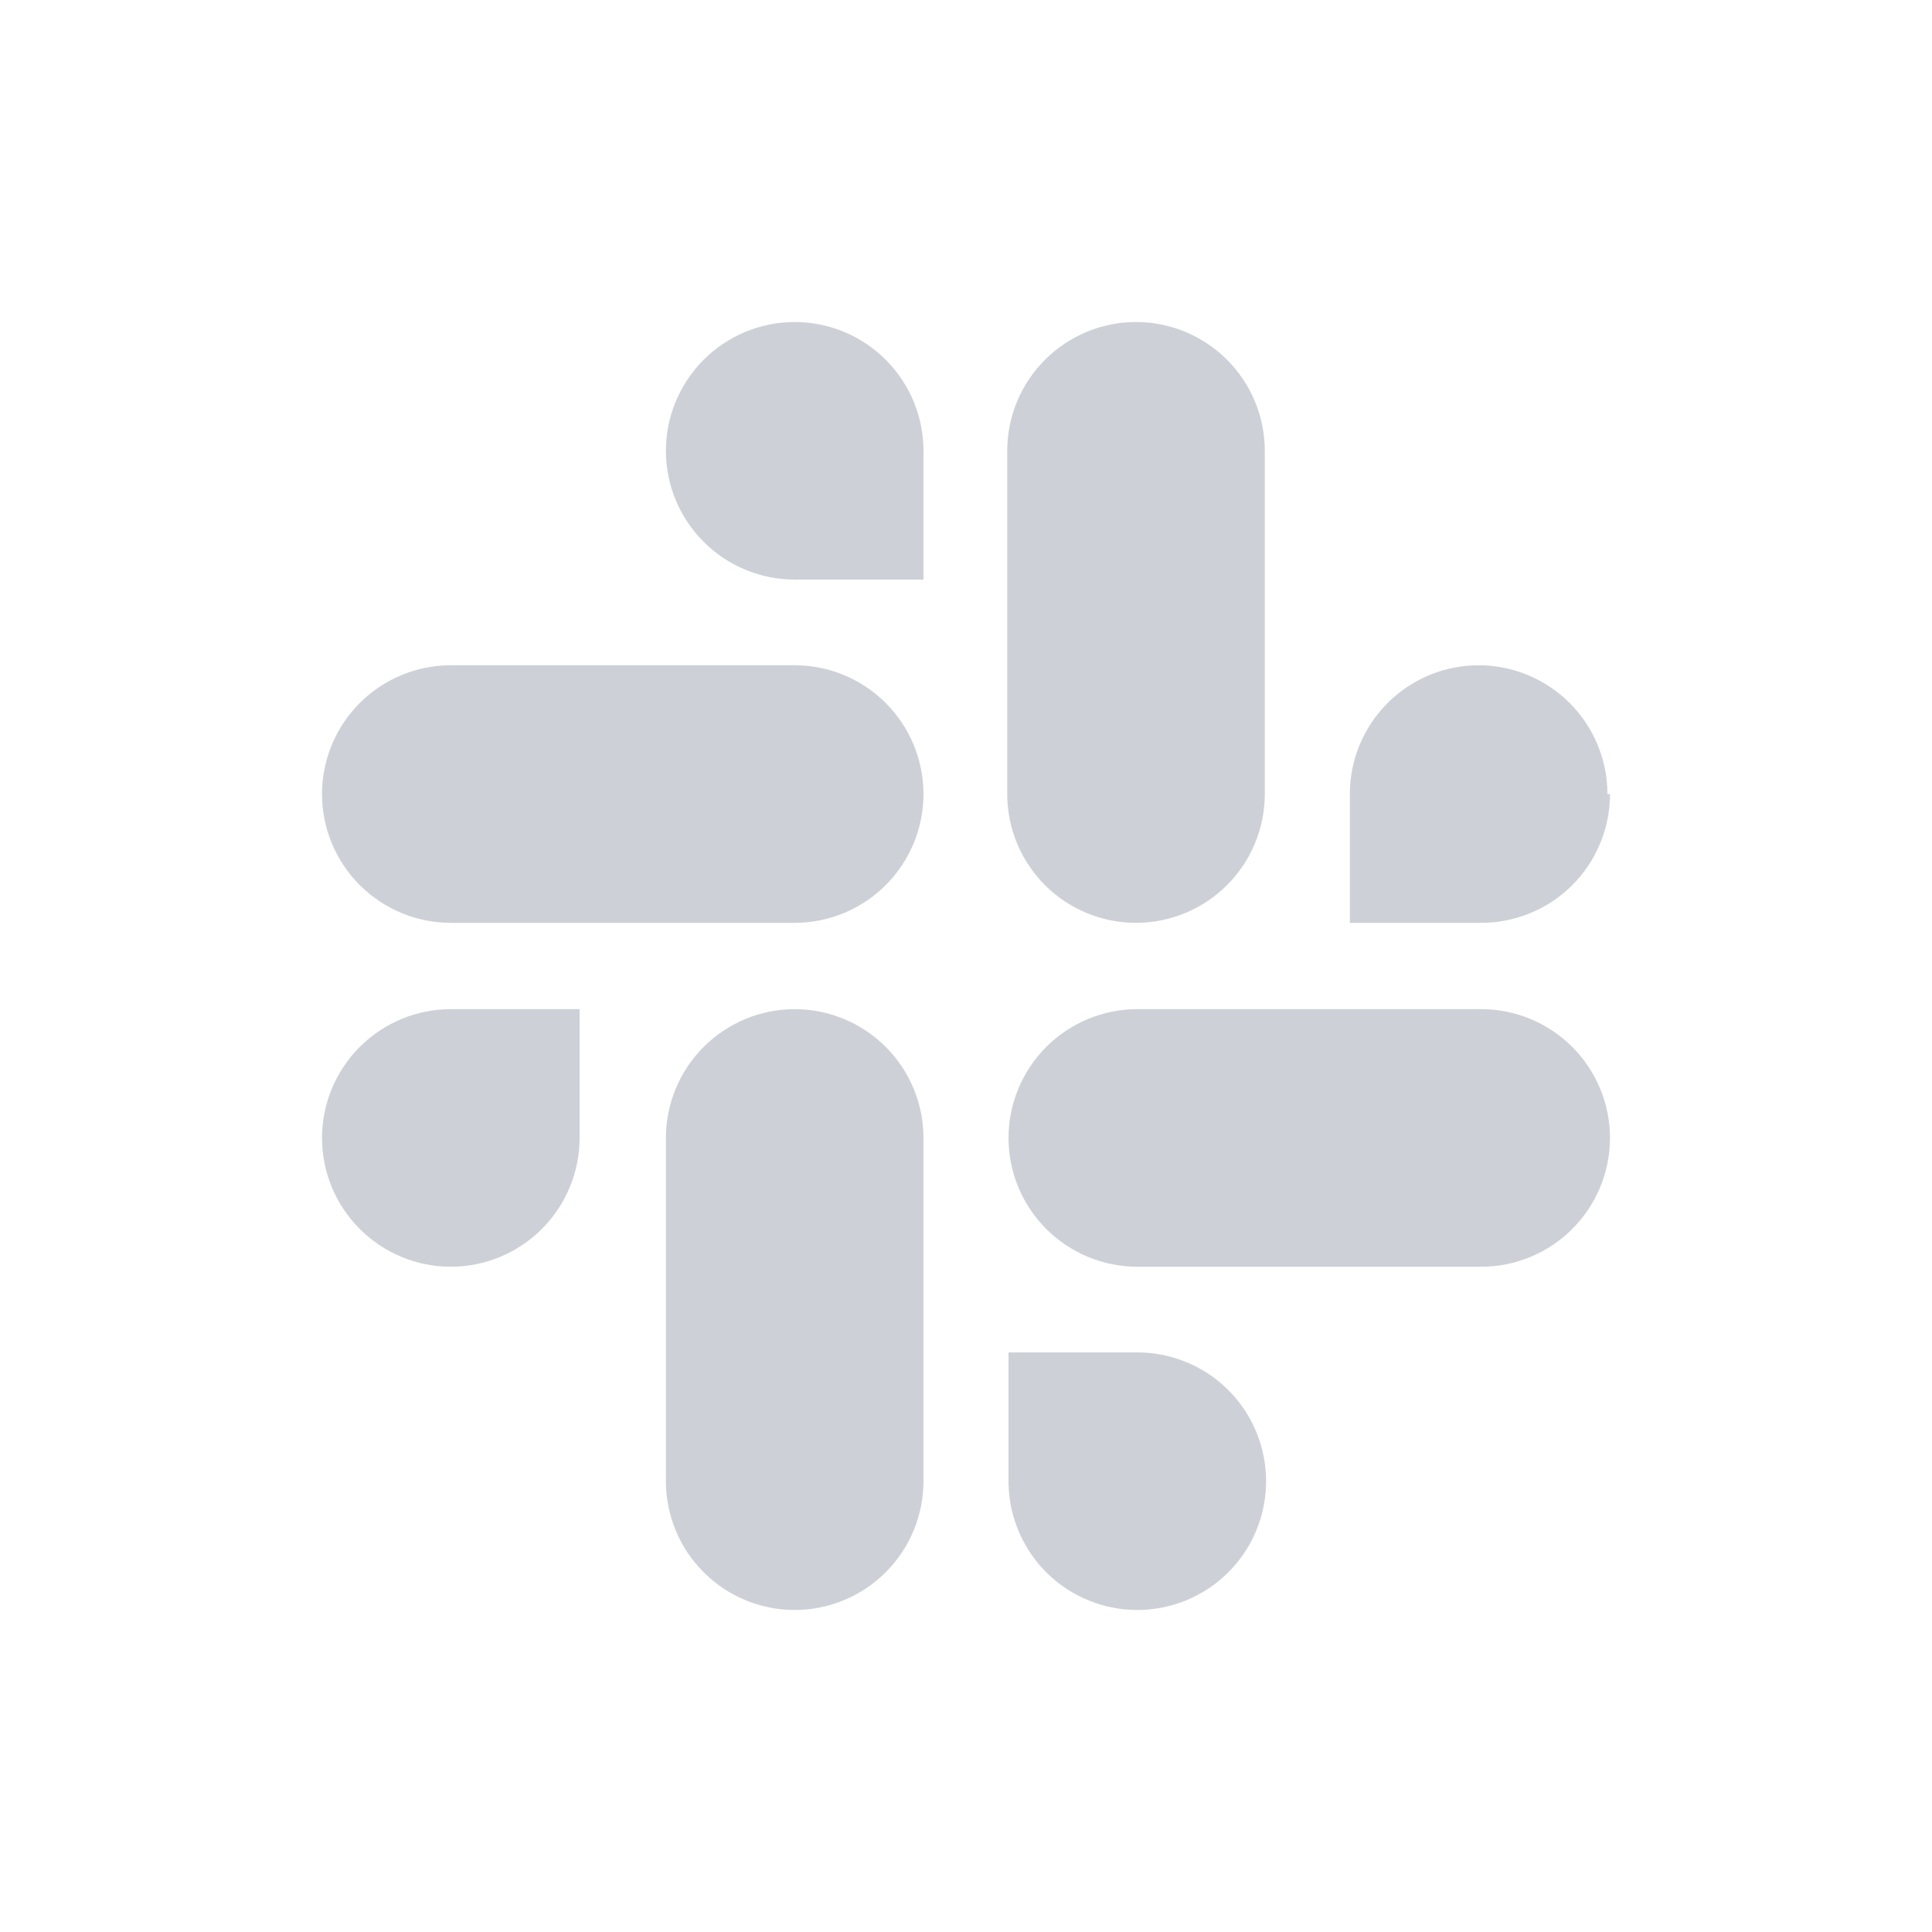 <svg width="24" height="24" viewBox="0 0 24 24" fill="none" xmlns="http://www.w3.org/2000/svg">
<path d="M4 14.136C4 14.56 4.169 14.967 4.469 15.267C4.769 15.567 5.176 15.736 5.6 15.736C6.024 15.736 6.431 15.567 6.731 15.267C7.031 14.967 7.2 14.56 7.2 14.136V12.536H5.6C5.176 12.536 4.769 12.705 4.469 13.005C4.169 13.305 4 13.712 4 14.136ZM14.112 11.464C14.536 11.464 14.943 11.295 15.243 10.995C15.543 10.695 15.712 10.288 15.712 9.864V5.6C15.712 5.176 15.543 4.769 15.243 4.469C14.943 4.169 14.536 4 14.112 4C13.688 4 13.281 4.169 12.981 4.469C12.681 4.769 12.512 5.176 12.512 5.6V9.864C12.512 10.075 12.554 10.285 12.635 10.48C12.717 10.675 12.836 10.852 12.986 11.001C13.136 11.15 13.315 11.267 13.511 11.347C13.707 11.426 13.916 11.466 14.128 11.464H14.112ZM19.968 9.864C19.968 9.44 19.799 9.033 19.499 8.733C19.199 8.433 18.792 8.264 18.368 8.264C17.944 8.264 17.537 8.433 17.237 8.733C16.937 9.033 16.768 9.44 16.768 9.864V11.464H18.368C18.581 11.468 18.792 11.43 18.99 11.351C19.188 11.273 19.368 11.156 19.52 11.007C19.672 10.858 19.793 10.68 19.875 10.484C19.958 10.287 20 10.077 20 9.864H19.968ZM9.872 12.536C9.448 12.536 9.041 12.705 8.741 13.005C8.441 13.305 8.272 13.712 8.272 14.136V18.4C8.272 18.824 8.441 19.231 8.741 19.531C9.041 19.831 9.448 20 9.872 20C10.296 20 10.703 19.831 11.003 19.531C11.303 19.231 11.472 18.824 11.472 18.4V14.136C11.472 13.712 11.303 13.305 11.003 13.005C10.703 12.705 10.296 12.536 9.872 12.536ZM14.128 16.8H12.528V18.4C12.528 18.716 12.622 19.026 12.798 19.289C12.973 19.552 13.223 19.757 13.516 19.878C13.808 19.999 14.13 20.031 14.44 19.969C14.751 19.907 15.036 19.755 15.259 19.531C15.483 19.308 15.636 19.023 15.697 18.712C15.759 18.402 15.727 18.08 15.606 17.788C15.485 17.495 15.28 17.245 15.017 17.07C14.754 16.894 14.444 16.8 14.128 16.8ZM18.4 12.536H14.128C13.704 12.536 13.297 12.705 12.997 13.005C12.697 13.305 12.528 13.712 12.528 14.136C12.528 14.56 12.697 14.967 12.997 15.267C13.297 15.567 13.704 15.736 14.128 15.736H18.4C18.824 15.736 19.231 15.567 19.531 15.267C19.831 14.967 20 14.56 20 14.136C20 13.712 19.831 13.305 19.531 13.005C19.231 12.705 18.824 12.536 18.4 12.536ZM9.872 8.264H5.6C5.176 8.264 4.769 8.433 4.469 8.733C4.169 9.033 4 9.44 4 9.864C4 10.288 4.169 10.695 4.469 10.995C4.769 11.295 5.176 11.464 5.6 11.464H9.872C10.296 11.464 10.703 11.295 11.003 10.995C11.303 10.695 11.472 10.288 11.472 9.864C11.472 9.44 11.303 9.033 11.003 8.733C10.703 8.433 10.296 8.264 9.872 8.264ZM9.872 4C9.448 4 9.041 4.169 8.741 4.469C8.441 4.769 8.272 5.176 8.272 5.6C8.272 6.024 8.441 6.431 8.741 6.731C9.041 7.031 9.448 7.2 9.872 7.2H11.472V5.6C11.472 5.176 11.303 4.769 11.003 4.469C10.703 4.169 10.296 4 9.872 4Z" fill="#CDD1D7"/>
</svg>
